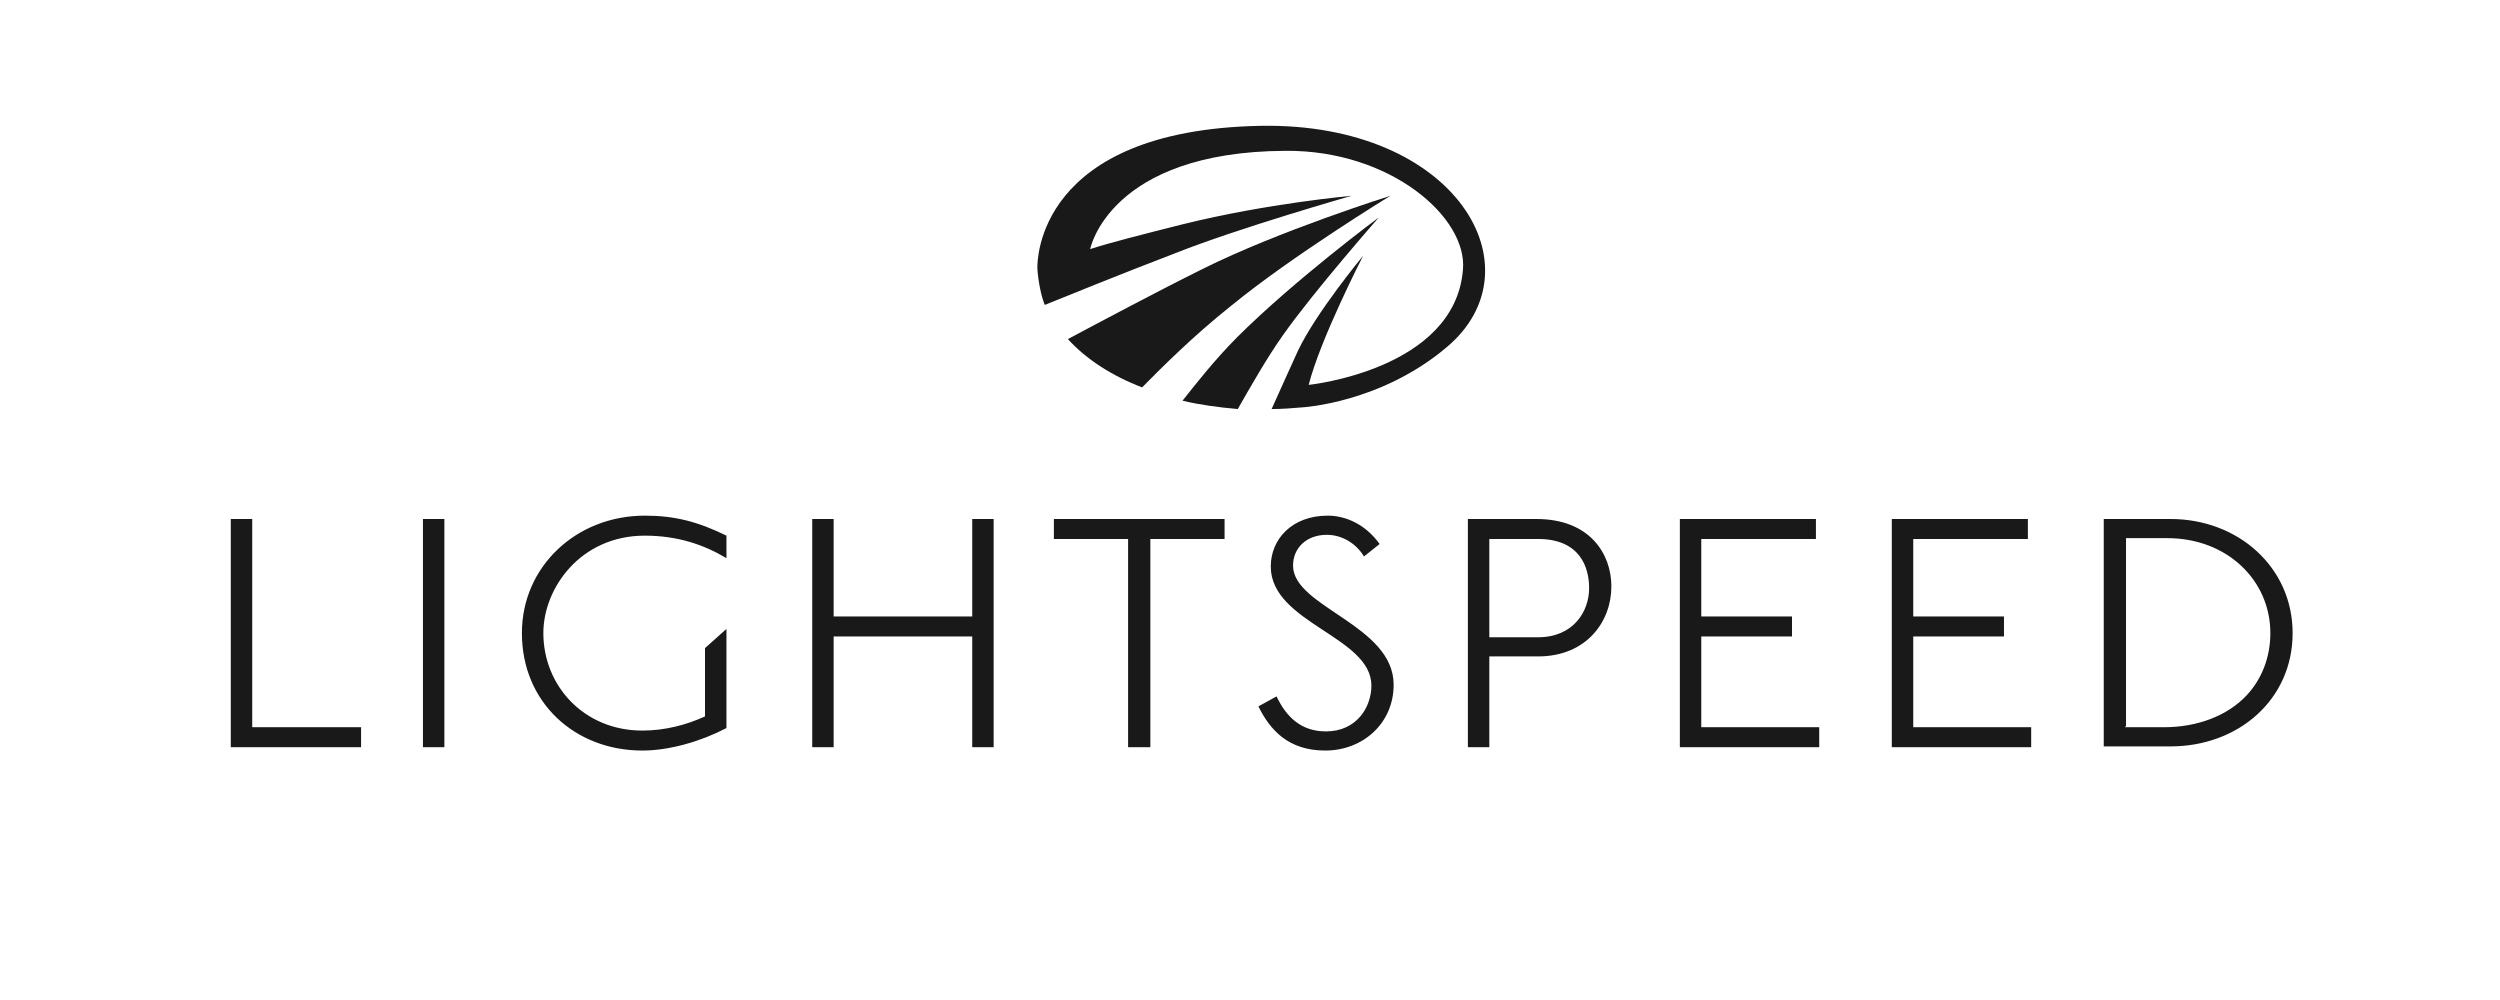 <svg xmlns="http://www.w3.org/2000/svg" width="100" height="40" viewBox="0 0 100 40">
  <g fill="#191919" fill-rule="evenodd" transform="translate(9 5)">
    <path d="M40.247,7.23 C42.689,5.231 46.614,2.832 46.614,2.832 C46.614,2.832 42.161,4.231 39.093,5.764 C37.344,6.63 34.969,7.896 33.715,8.563 C34.441,9.362 35.464,10.029 36.684,10.495 C37.443,9.729 38.697,8.463 40.247,7.23 L40.247,7.23 L40.247,7.23 Z"/>
    <path d="M43.348,10.395 C43.81,8.563 45.526,5.231 45.526,5.231 C45.526,5.231 43.645,7.497 42.919,9.029 C42.656,9.596 42.227,10.562 41.864,11.362 C42.293,11.362 42.689,11.328 43.084,11.295 C43.084,11.295 46.218,11.128 48.858,8.896 C52.618,5.764 49.286,-0.1 41.435,0.033 C32.462,0.2 32.495,5.464 32.495,5.697 C32.495,5.931 32.594,6.73 32.792,7.197 C33.616,6.864 35.992,5.897 38.004,5.131 C40.511,4.131 45.064,2.832 45.064,2.832 C45.064,2.832 41.699,3.132 38.334,3.965 C36.618,4.398 35.431,4.698 34.606,4.964 C34.606,4.964 35.365,1.066 42.425,1.033 C46.614,1 49.715,3.698 49.517,5.797 C49.187,9.796 43.348,10.395 43.348,10.395 L43.348,10.395 L43.348,10.395 Z"/>
    <path d="M46.152 3.698C46.152 3.698 42.82 6.164 40.478 8.496 39.555 9.429 38.829 10.362 38.301 11.028 38.994 11.195 39.752 11.295 40.511 11.362 41.006 10.495 41.666 9.329 42.326 8.396 43.546 6.664 46.152 3.698 46.152 3.698L46.152 3.698 46.152 3.698zM29.889 19.658L24.346 19.658 24.346 15.76 23.489 15.76 23.489 24.889 24.346 24.889 24.346 20.458 29.889 20.458 29.889 24.889 30.746 24.889 30.746 15.76 29.889 15.76 29.889 19.658 29.889 19.658zM11.876 20.324C11.876 23.09 13.988 25.022 16.693 25.022 17.781 25.022 19.035 24.656 20.058 24.123L20.058 20.158 19.2 20.924 19.2 23.656C18.474 23.989 17.616 24.223 16.693 24.223 14.35 24.223 12.734 22.423 12.734 20.324 12.734 18.525 14.219 16.426 16.792 16.426 18.111 16.426 19.167 16.793 20.058 17.326L20.058 16.426C18.903 15.86 17.979 15.626 16.792 15.626 14.054 15.626 11.876 17.659 11.876 20.324L11.876 20.324 11.876 20.324zM33.155 16.559L36.124 16.559 36.124 24.889 37.014 24.889 37.014 16.559 39.983 16.559 39.983 15.76 33.155 15.76 33.155 16.559 33.155 16.559zM1.089 15.76L.231 15.76.231 24.889 5.443 24.889 5.443 24.089 1.089 24.089 1.089 15.76 1.089 15.76zM7.918 24.889L8.775 24.889 8.775 15.76 7.918 15.76 7.918 24.889 7.918 24.889zM67.53 20.458L71.159 20.458 71.159 19.658 67.53 19.658 67.53 16.559 72.115 16.559 72.115 15.76 66.672 15.76 66.672 24.889 72.247 24.889 72.247 24.089 67.53 24.089 67.53 20.458 67.53 20.458zM59.051 20.458L62.68 20.458 62.68 19.658 59.051 19.658 59.051 16.559 63.637 16.559 63.637 15.76 58.194 15.76 58.194 24.889 63.769 24.889 63.769 24.089 59.051 24.089 59.051 20.458 59.051 20.458zM42.722 17.625C42.722 16.926 43.249 16.393 44.074 16.393 44.701 16.393 45.262 16.759 45.559 17.259L46.185 16.759C45.559 15.893 44.734 15.626 44.107 15.626 42.689 15.626 41.831 16.559 41.831 17.659 41.831 19.924 45.856 20.458 45.856 22.423 45.856 23.29 45.262 24.256 44.041 24.256 43.051 24.256 42.458 23.689 42.062 22.856L41.336 23.256C41.798 24.189 42.524 25.022 44.008 25.022 45.526 25.022 46.746 23.923 46.746 22.39 46.746 19.991 42.722 19.291 42.722 17.625L42.722 17.625 42.722 17.625zM77.822 15.76L75.15 15.76 75.15 24.856 77.822 24.856C80.528 24.856 82.705 22.99 82.705 20.324 82.705 17.692 80.528 15.76 77.822 15.76L77.822 15.76 77.822 15.76zM80.857 22.823C80.099 23.623 78.911 24.089 77.559 24.089L76.008 24.089 76.008 24.056 76.041 24.056 76.041 16.559 76.008 16.559 76.008 16.559 76.041 16.559 76.041 16.526 77.69 16.526C80.099 16.526 81.814 18.225 81.814 20.324 81.814 21.324 81.451 22.19 80.857 22.823L80.857 22.823 80.857 22.823zM52.453 15.76L49.715 15.76 49.715 24.889 50.573 24.889 50.573 21.257 52.519 21.257C54.466 21.257 55.455 19.858 55.455 18.458 55.455 17.159 54.598 15.76 52.453 15.76L52.453 15.76 52.453 15.76zM52.519 20.491L50.573 20.491 50.573 16.559 52.519 16.559C54.202 16.559 54.565 17.692 54.565 18.525 54.565 19.458 53.938 20.491 52.519 20.491L52.519 20.491 52.519 20.491z"/>
  </g>
</svg>
